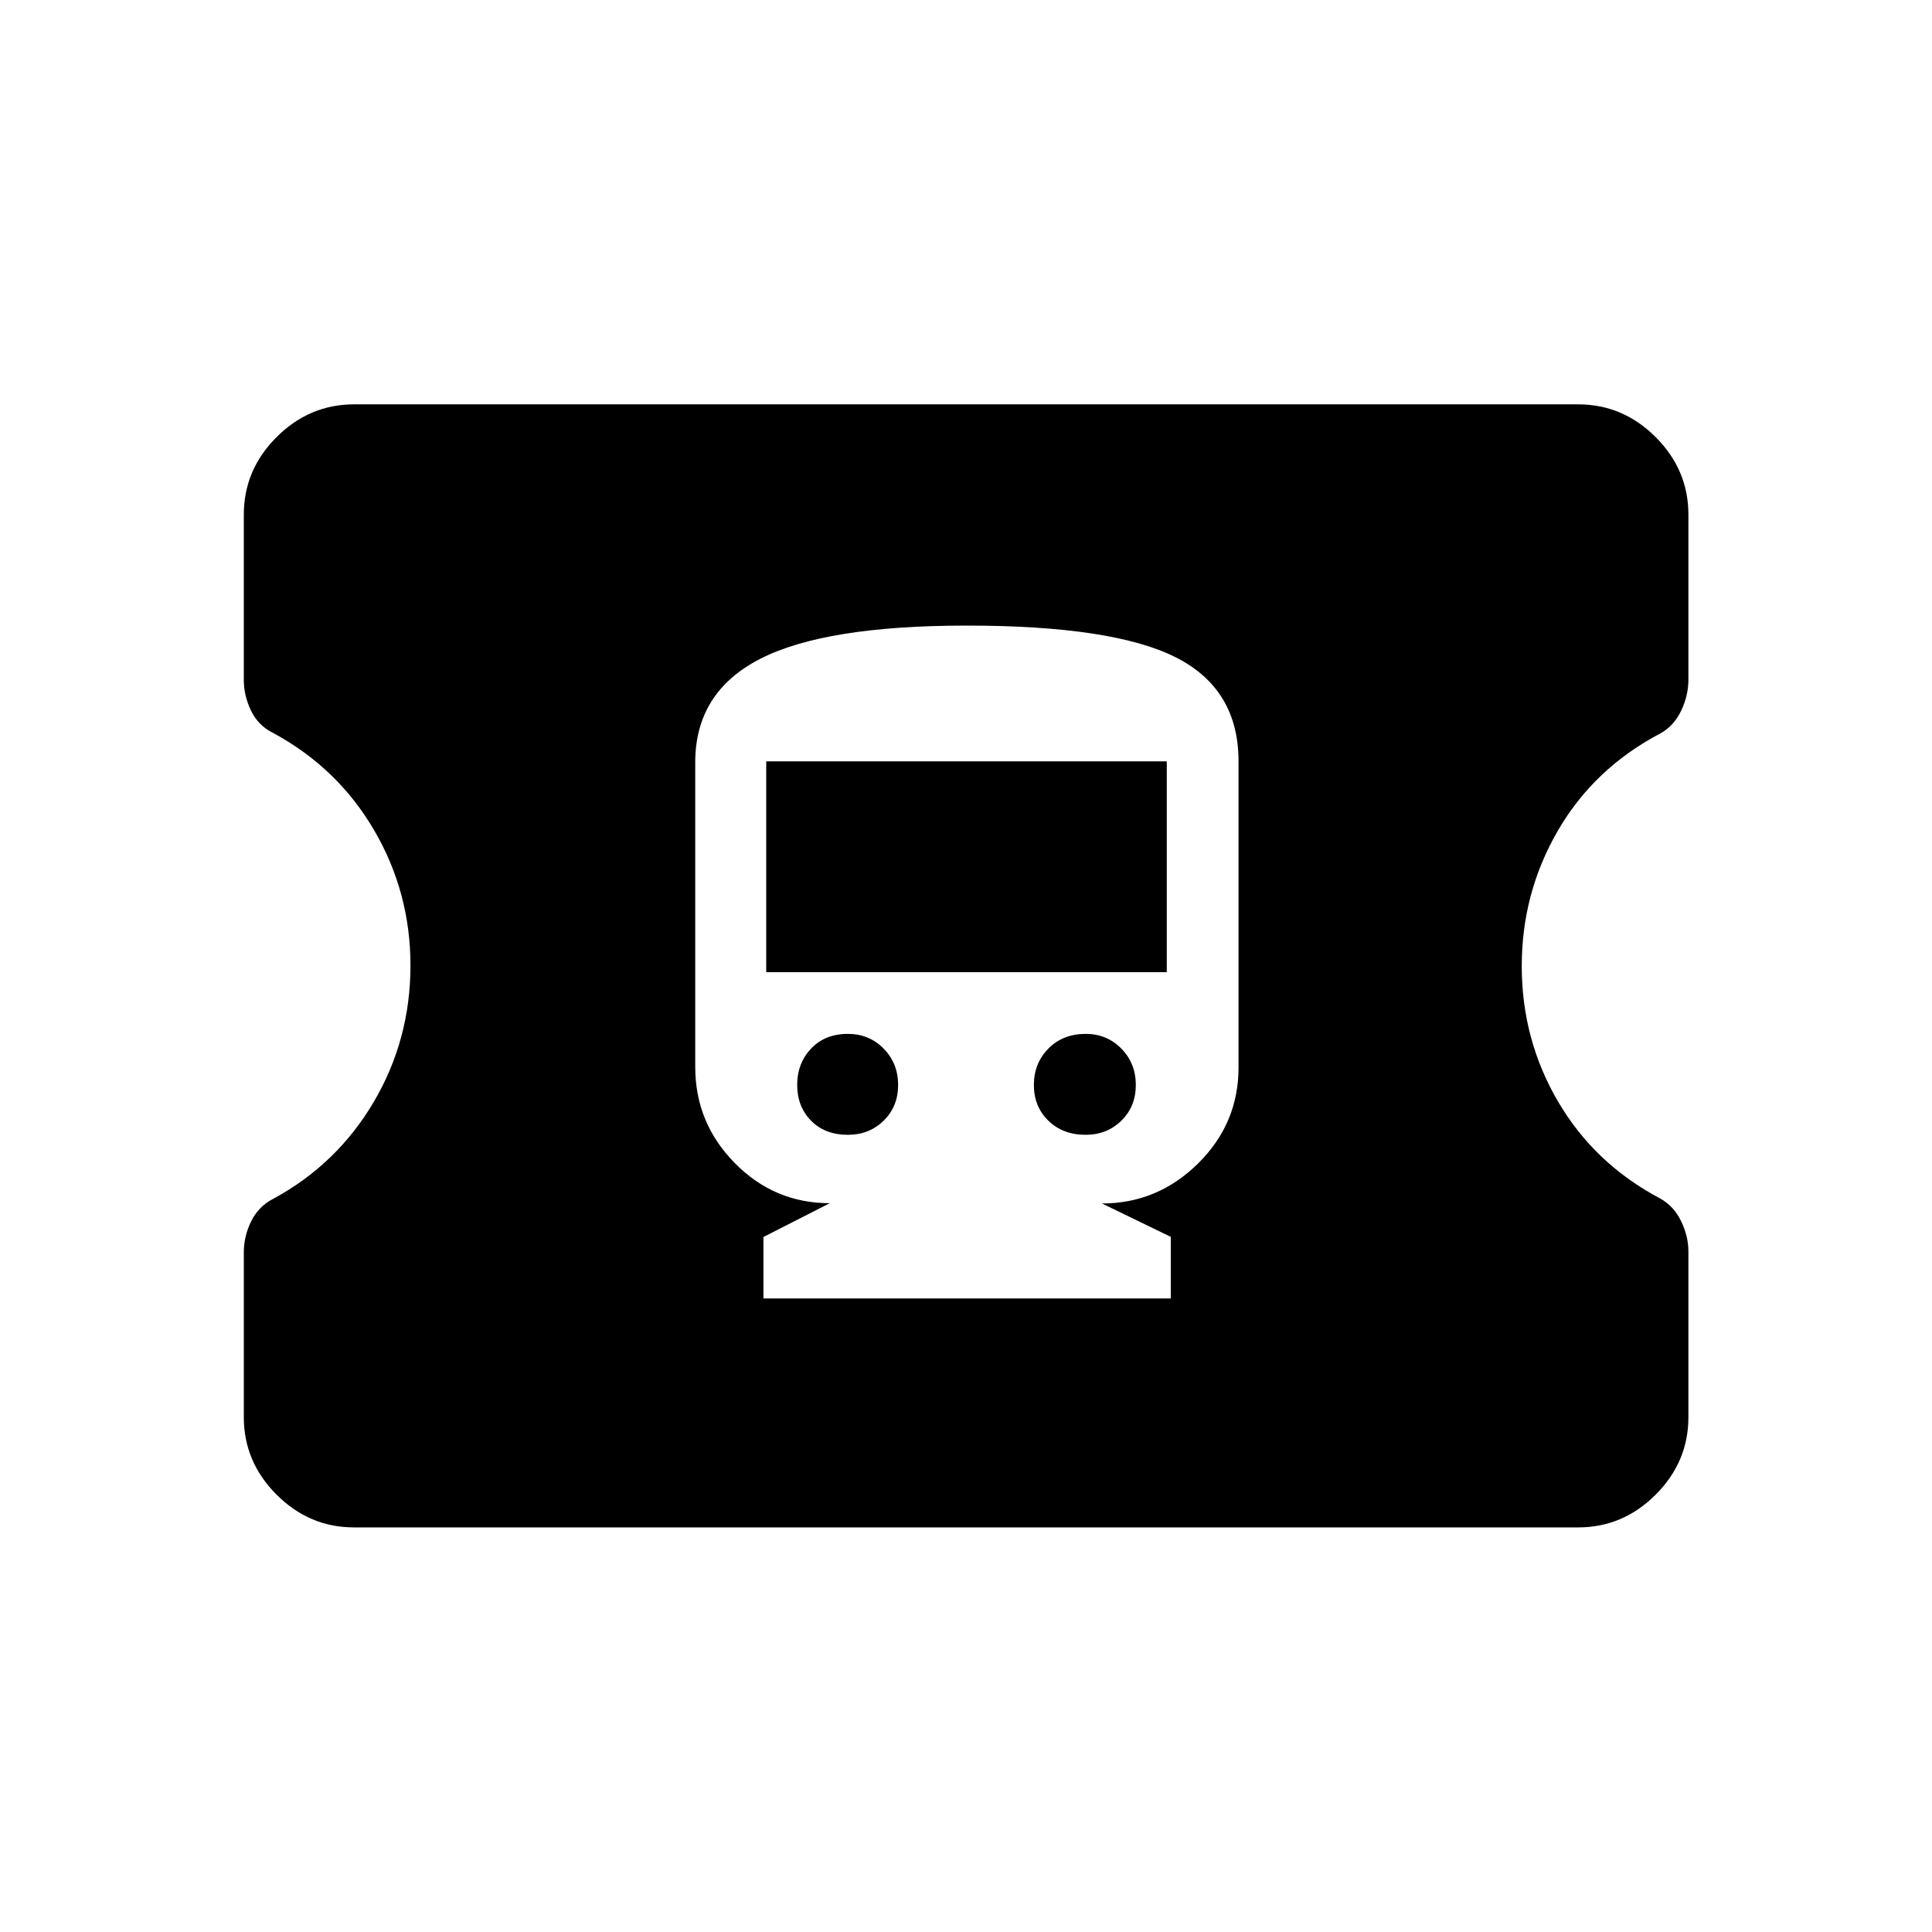 <svg xmlns="http://www.w3.org/2000/svg" height="48" viewBox="0 -960 960 960" width="48"><path d="M379.34-314.81h202.41v-30.6L547.57-362q27.58 0 47.72-19.86 20.13-19.86 20.13-47.74v-152.09q0-35.96-31.23-51.71-31.24-15.75-103.84-15.75-70.43 0-102.66 16.55-32.23 16.56-32.23 51.42v151.37q0 27.75 19.63 47.71t47.23 19.96l-32.98 16.8v30.53Zm42-81.31q-11.43 0-18.33-7.02-6.89-7.02-6.89-17.76 0-10.73 6.89-18.05 6.9-7.32 18.33-7.32 10.54 0 17.74 7.32 7.19 7.32 7.19 18.05 0 10.74-7.19 17.76-7.2 7.02-17.74 7.02Zm118.16 0q-11.38 0-18.58-7.02-7.19-7.02-7.19-17.76 0-10.73 7.19-18.05 7.2-7.32 18.58-7.32 10.5 0 17.69 7.32 7.19 7.32 7.19 18.05 0 10.74-7.19 17.76-7.19 7.02-17.69 7.02Zm-158.77-80.8v-104.77h199.04v104.77H380.73ZM175.96-201.04q-22.26 0-38.53-16.27-16.28-16.27-16.28-38.54v-81.86q0-8.02 3.66-15.45 3.65-7.43 11.07-11.22 31.67-17.2 49.88-48.16 18.2-30.97 18.2-67.7 0-36.26-17.99-67.12-17.98-30.86-49.92-48.26-7.74-3.76-11.32-11.26t-3.58-15.2v-82.19q0-22.26 16.28-38.53 16.27-16.28 38.53-16.28h608.19q22.27 0 38.54 16.28 16.27 16.27 16.27 38.53v81.86q0 8.03-3.58 15.53-3.57 7.5-10.26 11.26-32.99 17.32-50.98 48.3-17.99 30.98-17.99 67.36 0 36.61 18.11 67.44T825-364.44q6.74 3.79 10.35 11.26 3.61 7.48 3.61 15.14v82.19q0 22.27-16.27 38.54t-38.54 16.27H175.96Z"/></svg>